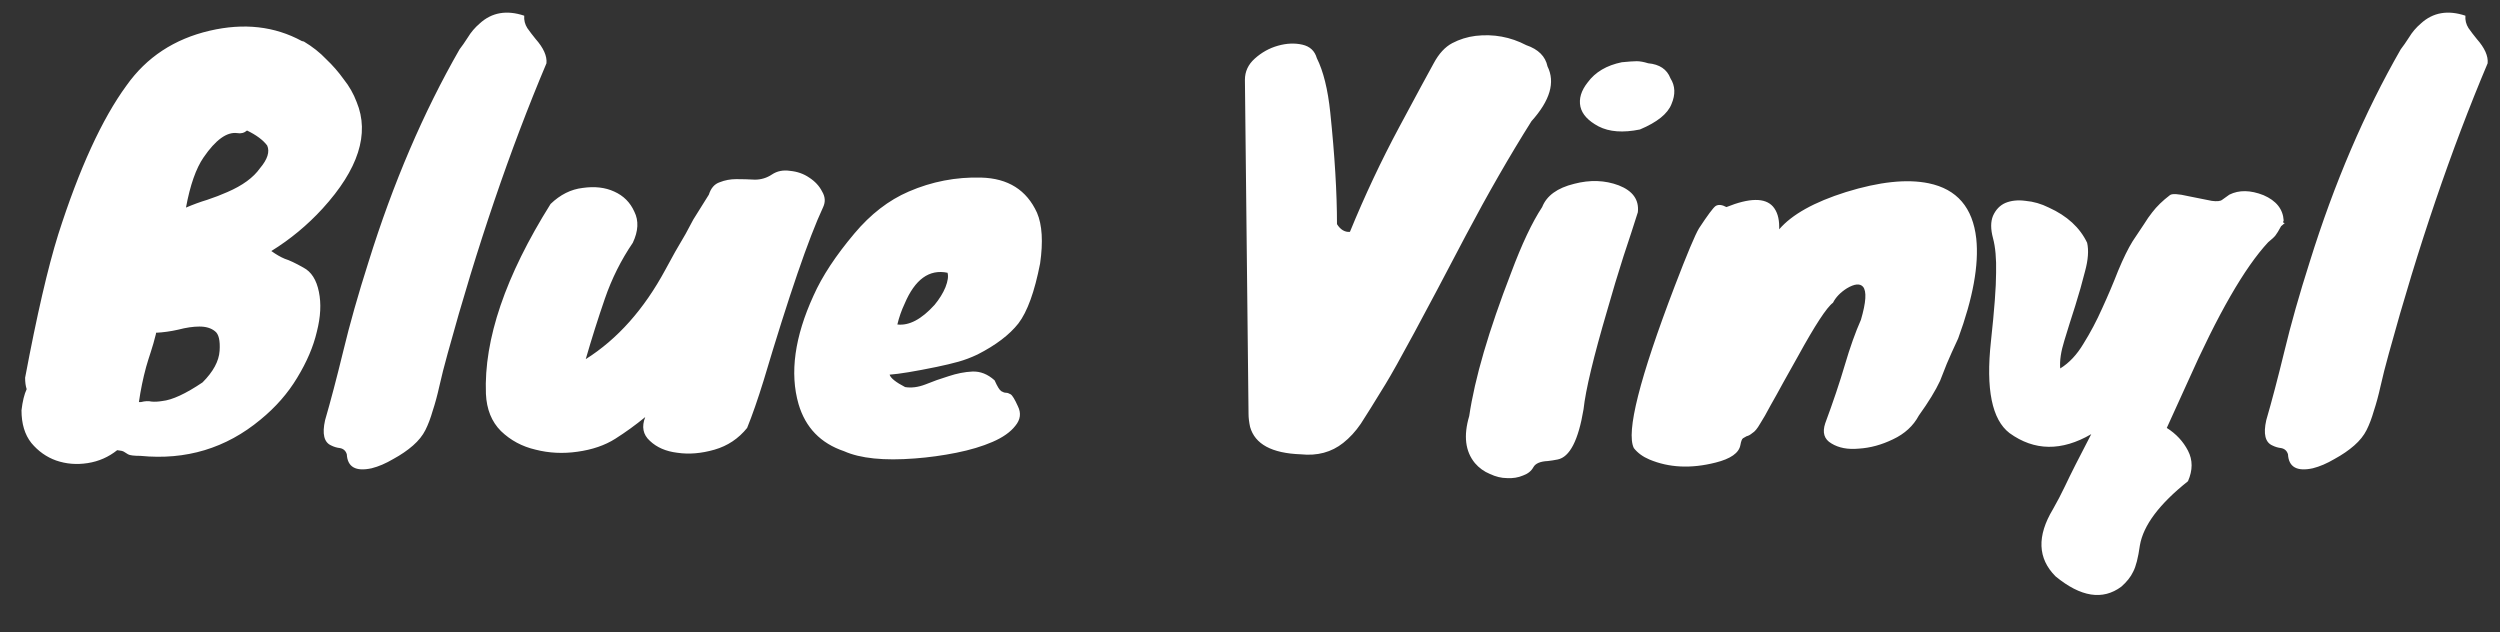 <svg width="87" height="22" viewBox="0 0 87 22" fill="none" xmlns="http://www.w3.org/2000/svg">
<rect x="0" y="0" width="87" height="22" fill="#333333" stroke="none"/>
<path d="M10.504 1.428L10.576 1.446C10.876 1.626 11.134 1.83 11.35 2.058C11.578 2.274 11.782 2.508 11.962 2.76C12.154 3 12.304 3.264 12.412 3.552C12.868 4.656 12.472 5.892 11.224 7.26C10.696 7.836 10.102 8.328 9.442 8.736C9.61 8.856 9.766 8.946 9.91 9.006C10.066 9.054 10.282 9.156 10.558 9.312C10.834 9.456 11.014 9.738 11.098 10.158C11.182 10.566 11.158 11.028 11.026 11.544C10.906 12.06 10.678 12.594 10.342 13.146C10.018 13.686 9.592 14.172 9.064 14.604C7.864 15.6 6.472 16.02 4.888 15.864C4.66 15.864 4.516 15.846 4.456 15.81C4.396 15.774 4.348 15.744 4.312 15.72C4.276 15.696 4.198 15.678 4.078 15.666C3.778 15.906 3.436 16.056 3.052 16.116C2.668 16.176 2.302 16.146 1.954 16.026C1.618 15.906 1.33 15.702 1.09 15.414C0.862 15.126 0.748 14.748 0.748 14.28C0.784 13.968 0.844 13.722 0.928 13.542C0.892 13.434 0.874 13.302 0.874 13.146C1.282 10.974 1.666 9.312 2.026 8.16C2.758 5.868 3.55 4.14 4.402 2.976C5.098 1.992 6.064 1.356 7.3 1.068C8.488 0.792 9.556 0.912 10.504 1.428ZM4.906 13.992C5.05 13.956 5.17 13.95 5.266 13.974C5.374 13.986 5.5 13.98 5.644 13.956C5.992 13.92 6.46 13.704 7.048 13.308C7.42 12.936 7.618 12.57 7.642 12.21C7.666 11.85 7.612 11.622 7.48 11.526C7.348 11.418 7.168 11.364 6.94 11.364C6.724 11.364 6.478 11.4 6.202 11.472C5.938 11.532 5.68 11.568 5.428 11.58V11.616C5.368 11.856 5.308 12.066 5.248 12.246C5.188 12.426 5.134 12.6 5.086 12.768C4.978 13.164 4.894 13.572 4.834 13.992H4.906ZM8.254 4.632C7.894 4.584 7.504 4.866 7.084 5.478C6.82 5.862 6.616 6.444 6.472 7.224C6.724 7.116 6.97 7.026 7.21 6.954C7.462 6.87 7.696 6.78 7.912 6.684C8.44 6.456 8.818 6.18 9.046 5.856C9.31 5.544 9.394 5.28 9.298 5.064C9.154 4.872 8.92 4.698 8.596 4.542C8.5 4.626 8.386 4.656 8.254 4.632ZM7.984 4.56H8.038H7.984ZM15.057 14.298C14.985 14.55 14.901 14.772 14.805 14.964C14.709 15.156 14.565 15.336 14.373 15.504C14.181 15.672 13.953 15.828 13.689 15.972C13.425 16.128 13.173 16.236 12.933 16.296C12.381 16.416 12.093 16.254 12.069 15.81C12.033 15.69 11.955 15.618 11.835 15.594C11.727 15.582 11.625 15.552 11.529 15.504C11.277 15.396 11.205 15.102 11.313 14.622C11.505 13.962 11.715 13.164 11.943 12.228C12.171 11.28 12.465 10.242 12.825 9.114C13.677 6.378 14.733 3.912 15.993 1.716C16.077 1.608 16.173 1.47 16.281 1.302C16.389 1.122 16.527 0.96 16.695 0.816C17.115 0.432 17.631 0.342 18.243 0.546C18.231 0.702 18.267 0.846 18.351 0.978C18.435 1.098 18.531 1.224 18.639 1.356C18.915 1.668 19.041 1.95 19.017 2.202C17.745 5.214 16.599 8.58 15.579 12.3C15.459 12.732 15.363 13.11 15.291 13.434C15.219 13.758 15.141 14.046 15.057 14.298ZM19.16 7.098C19.496 6.774 19.868 6.588 20.276 6.54C20.696 6.48 21.062 6.522 21.374 6.666C21.698 6.81 21.932 7.044 22.076 7.368C22.232 7.68 22.214 8.04 22.022 8.448C21.614 9.048 21.29 9.696 21.05 10.392C20.81 11.088 20.588 11.79 20.384 12.498C21.488 11.802 22.412 10.764 23.156 9.384C23.372 8.976 23.606 8.562 23.858 8.142L24.128 7.638L24.668 6.774C24.74 6.546 24.866 6.402 25.046 6.342C25.226 6.27 25.418 6.234 25.622 6.234C25.838 6.234 26.054 6.24 26.27 6.252C26.486 6.252 26.684 6.192 26.864 6.072C27.044 5.952 27.254 5.91 27.494 5.946C27.746 5.97 27.968 6.048 28.16 6.18C28.364 6.312 28.514 6.474 28.61 6.666C28.718 6.846 28.73 7.026 28.646 7.206C28.142 8.286 27.452 10.296 26.576 13.236C26.372 13.896 26.18 14.448 26 14.892C25.7 15.264 25.322 15.516 24.866 15.648C24.41 15.78 23.978 15.816 23.57 15.756C23.174 15.708 22.856 15.57 22.616 15.342C22.376 15.126 22.322 14.85 22.454 14.514C22.118 14.79 21.77 15.042 21.41 15.27C21.05 15.498 20.612 15.648 20.096 15.72C19.592 15.792 19.106 15.768 18.638 15.648C18.17 15.54 17.768 15.324 17.432 15C17.108 14.676 16.934 14.244 16.91 13.704C16.838 11.808 17.588 9.606 19.16 7.098ZM34.018 12.336C33.79 12.444 33.568 12.528 33.352 12.588C33.136 12.648 32.884 12.708 32.596 12.768C31.84 12.924 31.294 13.014 30.958 13.038C30.994 13.158 31.174 13.302 31.498 13.47C31.714 13.506 31.948 13.476 32.2 13.38C32.464 13.272 32.734 13.176 33.01 13.092C33.298 12.996 33.574 12.942 33.838 12.93C34.114 12.918 34.372 13.02 34.612 13.236C34.708 13.452 34.786 13.578 34.846 13.614C34.906 13.65 34.96 13.668 35.008 13.668C35.056 13.668 35.11 13.686 35.17 13.722C35.23 13.758 35.314 13.896 35.422 14.136C35.542 14.376 35.512 14.604 35.332 14.82C35.164 15.036 34.9 15.222 34.54 15.378C34.18 15.534 33.76 15.66 33.28 15.756C32.8 15.852 32.32 15.918 31.84 15.954C30.76 16.038 29.938 15.954 29.374 15.702C28.558 15.426 28.03 14.88 27.79 14.064C27.478 12.984 27.652 11.724 28.312 10.284C28.612 9.612 29.086 8.892 29.734 8.124C30.298 7.452 30.928 6.966 31.624 6.666C32.428 6.318 33.268 6.156 34.144 6.18C35.08 6.204 35.728 6.612 36.088 7.404C36.268 7.824 36.304 8.412 36.196 9.168C36.004 10.152 35.752 10.848 35.44 11.256C35.128 11.652 34.654 12.012 34.018 12.336ZM32.974 9.492C32.338 9.36 31.84 9.72 31.48 10.572C31.372 10.8 31.288 11.04 31.228 11.292C31.636 11.34 32.068 11.112 32.524 10.608C32.692 10.404 32.818 10.2 32.902 9.996C32.986 9.78 33.01 9.612 32.974 9.492ZM43.449 14.406L43.323 2.778C43.323 2.49 43.437 2.244 43.665 2.04C43.905 1.824 44.175 1.674 44.475 1.59C44.775 1.506 45.057 1.494 45.321 1.554C45.585 1.614 45.753 1.77 45.825 2.022C46.053 2.478 46.209 3.108 46.293 3.912C46.449 5.412 46.527 6.708 46.527 7.8C46.647 7.992 46.797 8.082 46.977 8.07C47.493 6.81 48.063 5.598 48.687 4.434C49.311 3.27 49.713 2.526 49.893 2.202C50.073 1.866 50.289 1.632 50.541 1.5C50.793 1.368 51.063 1.284 51.351 1.248C51.975 1.176 52.563 1.284 53.115 1.572C53.535 1.716 53.781 1.962 53.853 2.31C54.129 2.862 53.943 3.498 53.295 4.218C52.539 5.418 51.777 6.744 51.009 8.196C49.545 10.992 48.615 12.714 48.219 13.362C47.823 14.01 47.535 14.472 47.355 14.748C47.175 15.012 46.971 15.234 46.743 15.414C46.335 15.738 45.843 15.87 45.267 15.81C44.259 15.774 43.671 15.456 43.503 14.856C43.467 14.688 43.449 14.538 43.449 14.406ZM53.667 7.206C53.823 6.81 54.195 6.54 54.783 6.396C55.335 6.252 55.851 6.27 56.331 6.45C56.823 6.642 57.045 6.954 56.997 7.386C56.865 7.806 56.697 8.322 56.493 8.934C56.301 9.534 56.115 10.152 55.935 10.788C55.455 12.42 55.179 13.572 55.107 14.244C54.927 15.324 54.627 15.906 54.207 15.99C54.087 16.014 53.973 16.032 53.865 16.044C53.601 16.056 53.433 16.128 53.361 16.26C53.289 16.392 53.169 16.488 53.001 16.548C52.833 16.62 52.647 16.65 52.443 16.638C52.251 16.638 52.053 16.59 51.849 16.494C51.645 16.41 51.471 16.284 51.327 16.116C50.991 15.708 50.925 15.162 51.129 14.478C51.321 13.17 51.807 11.508 52.587 9.492C52.959 8.496 53.319 7.734 53.667 7.206ZM57.069 4.506C56.481 4.626 56.001 4.59 55.629 4.398C55.269 4.206 55.059 3.978 54.999 3.714C54.939 3.438 55.023 3.156 55.251 2.868C55.515 2.508 55.911 2.274 56.439 2.166C56.679 2.142 56.853 2.13 56.961 2.13C57.069 2.13 57.201 2.154 57.357 2.202C57.753 2.238 58.011 2.412 58.131 2.724C58.299 2.988 58.311 3.288 58.167 3.624C58.035 3.96 57.669 4.254 57.069 4.506ZM60.08 7.206C60.884 6.882 61.424 6.876 61.7 7.188C61.844 7.356 61.916 7.59 61.916 7.89V7.98C62.36 7.464 63.134 7.032 64.238 6.684C65.402 6.324 66.362 6.222 67.118 6.378C68.102 6.582 68.654 7.224 68.774 8.304C68.87 9.216 68.66 10.374 68.144 11.778C67.976 12.138 67.844 12.432 67.748 12.66C67.664 12.876 67.586 13.074 67.514 13.254C67.358 13.59 67.112 13.992 66.776 14.46C66.584 14.82 66.284 15.096 65.876 15.288C65.48 15.48 65.084 15.588 64.688 15.612C64.304 15.648 63.986 15.588 63.734 15.432C63.482 15.288 63.41 15.054 63.518 14.73C63.794 13.986 64.022 13.308 64.202 12.696C64.382 12.084 64.568 11.562 64.76 11.13C64.94 10.518 64.964 10.134 64.832 9.978C64.724 9.858 64.538 9.876 64.274 10.032C64.046 10.176 63.884 10.344 63.788 10.536C63.572 10.692 63.164 11.316 62.564 12.408C62.396 12.708 62.228 13.008 62.06 13.308C61.904 13.596 61.754 13.866 61.61 14.118C61.478 14.37 61.358 14.58 61.25 14.748C61.154 14.916 61.064 15.024 60.98 15.072C60.908 15.132 60.842 15.168 60.782 15.18C60.734 15.204 60.692 15.228 60.656 15.252C60.62 15.276 60.59 15.354 60.566 15.486C60.518 15.762 60.23 15.966 59.702 16.098C58.85 16.314 58.082 16.278 57.398 15.99C57.17 15.894 56.99 15.762 56.858 15.594C56.582 15.042 57.056 13.164 58.28 9.96C58.712 8.832 58.994 8.16 59.126 7.944C59.426 7.488 59.618 7.23 59.702 7.17C59.798 7.11 59.924 7.122 60.08 7.206ZM69.464 9.492C69.476 9 69.44 8.598 69.356 8.286C69.272 7.974 69.272 7.716 69.356 7.512C69.452 7.296 69.596 7.146 69.788 7.062C69.992 6.978 70.226 6.954 70.49 6.99C70.766 7.014 71.036 7.092 71.3 7.224C71.936 7.512 72.38 7.92 72.632 8.448C72.692 8.712 72.668 9.042 72.56 9.438C72.464 9.822 72.35 10.224 72.218 10.644C72.086 11.052 71.96 11.454 71.84 11.85C71.72 12.234 71.672 12.558 71.696 12.822C72.008 12.63 72.278 12.342 72.506 11.958C72.746 11.574 72.962 11.166 73.154 10.734C73.358 10.29 73.544 9.852 73.712 9.42C73.892 8.988 74.06 8.646 74.216 8.394C74.384 8.142 74.516 7.944 74.612 7.8C74.708 7.644 74.804 7.506 74.9 7.386C75.056 7.182 75.26 6.984 75.512 6.792C75.584 6.732 75.8 6.744 76.16 6.828C76.532 6.9 76.802 6.954 76.97 6.99C77.15 7.014 77.27 7.002 77.33 6.954L77.582 6.774C77.918 6.606 78.314 6.612 78.77 6.792C79.214 6.984 79.448 7.278 79.472 7.674C79.46 7.686 79.454 7.71 79.454 7.746L79.508 7.764L79.382 7.872C79.298 8.028 79.232 8.136 79.184 8.196C79.148 8.244 79.064 8.322 78.932 8.43C78.116 9.306 77.18 10.932 76.124 13.308C75.86 13.896 75.62 14.424 75.404 14.892C75.728 15.096 75.974 15.36 76.142 15.684C76.31 16.008 76.31 16.362 76.142 16.746C75.146 17.538 74.588 18.282 74.468 18.978C74.408 19.41 74.33 19.716 74.234 19.896C74.15 20.076 74.012 20.25 73.82 20.418C73.172 20.898 72.41 20.778 71.534 20.058C70.91 19.434 70.88 18.654 71.444 17.718C71.588 17.466 71.726 17.202 71.858 16.926C72.05 16.518 72.356 15.912 72.776 15.108C71.744 15.708 70.796 15.696 69.932 15.072C69.32 14.604 69.104 13.542 69.284 11.886C69.404 10.782 69.464 9.984 69.464 9.492ZM82.61 14.298C82.538 14.55 82.454 14.772 82.358 14.964C82.262 15.156 82.118 15.336 81.926 15.504C81.734 15.672 81.506 15.828 81.242 15.972C80.978 16.128 80.726 16.236 80.486 16.296C79.934 16.416 79.646 16.254 79.622 15.81C79.586 15.69 79.508 15.618 79.388 15.594C79.28 15.582 79.178 15.552 79.082 15.504C78.83 15.396 78.758 15.102 78.866 14.622C79.058 13.962 79.268 13.164 79.496 12.228C79.724 11.28 80.018 10.242 80.378 9.114C81.23 6.378 82.286 3.912 83.546 1.716C83.63 1.608 83.726 1.47 83.834 1.302C83.942 1.122 84.08 0.96 84.248 0.816C84.668 0.432 85.184 0.342 85.796 0.546C85.784 0.702 85.82 0.846 85.904 0.978C85.988 1.098 86.084 1.224 86.192 1.356C86.468 1.668 86.594 1.95 86.57 2.202C85.298 5.214 84.152 8.58 83.132 12.3C83.012 12.732 82.916 13.11 82.844 13.434C82.772 13.758 82.694 14.046 82.61 14.298Z" fill="white"/>
</svg>
